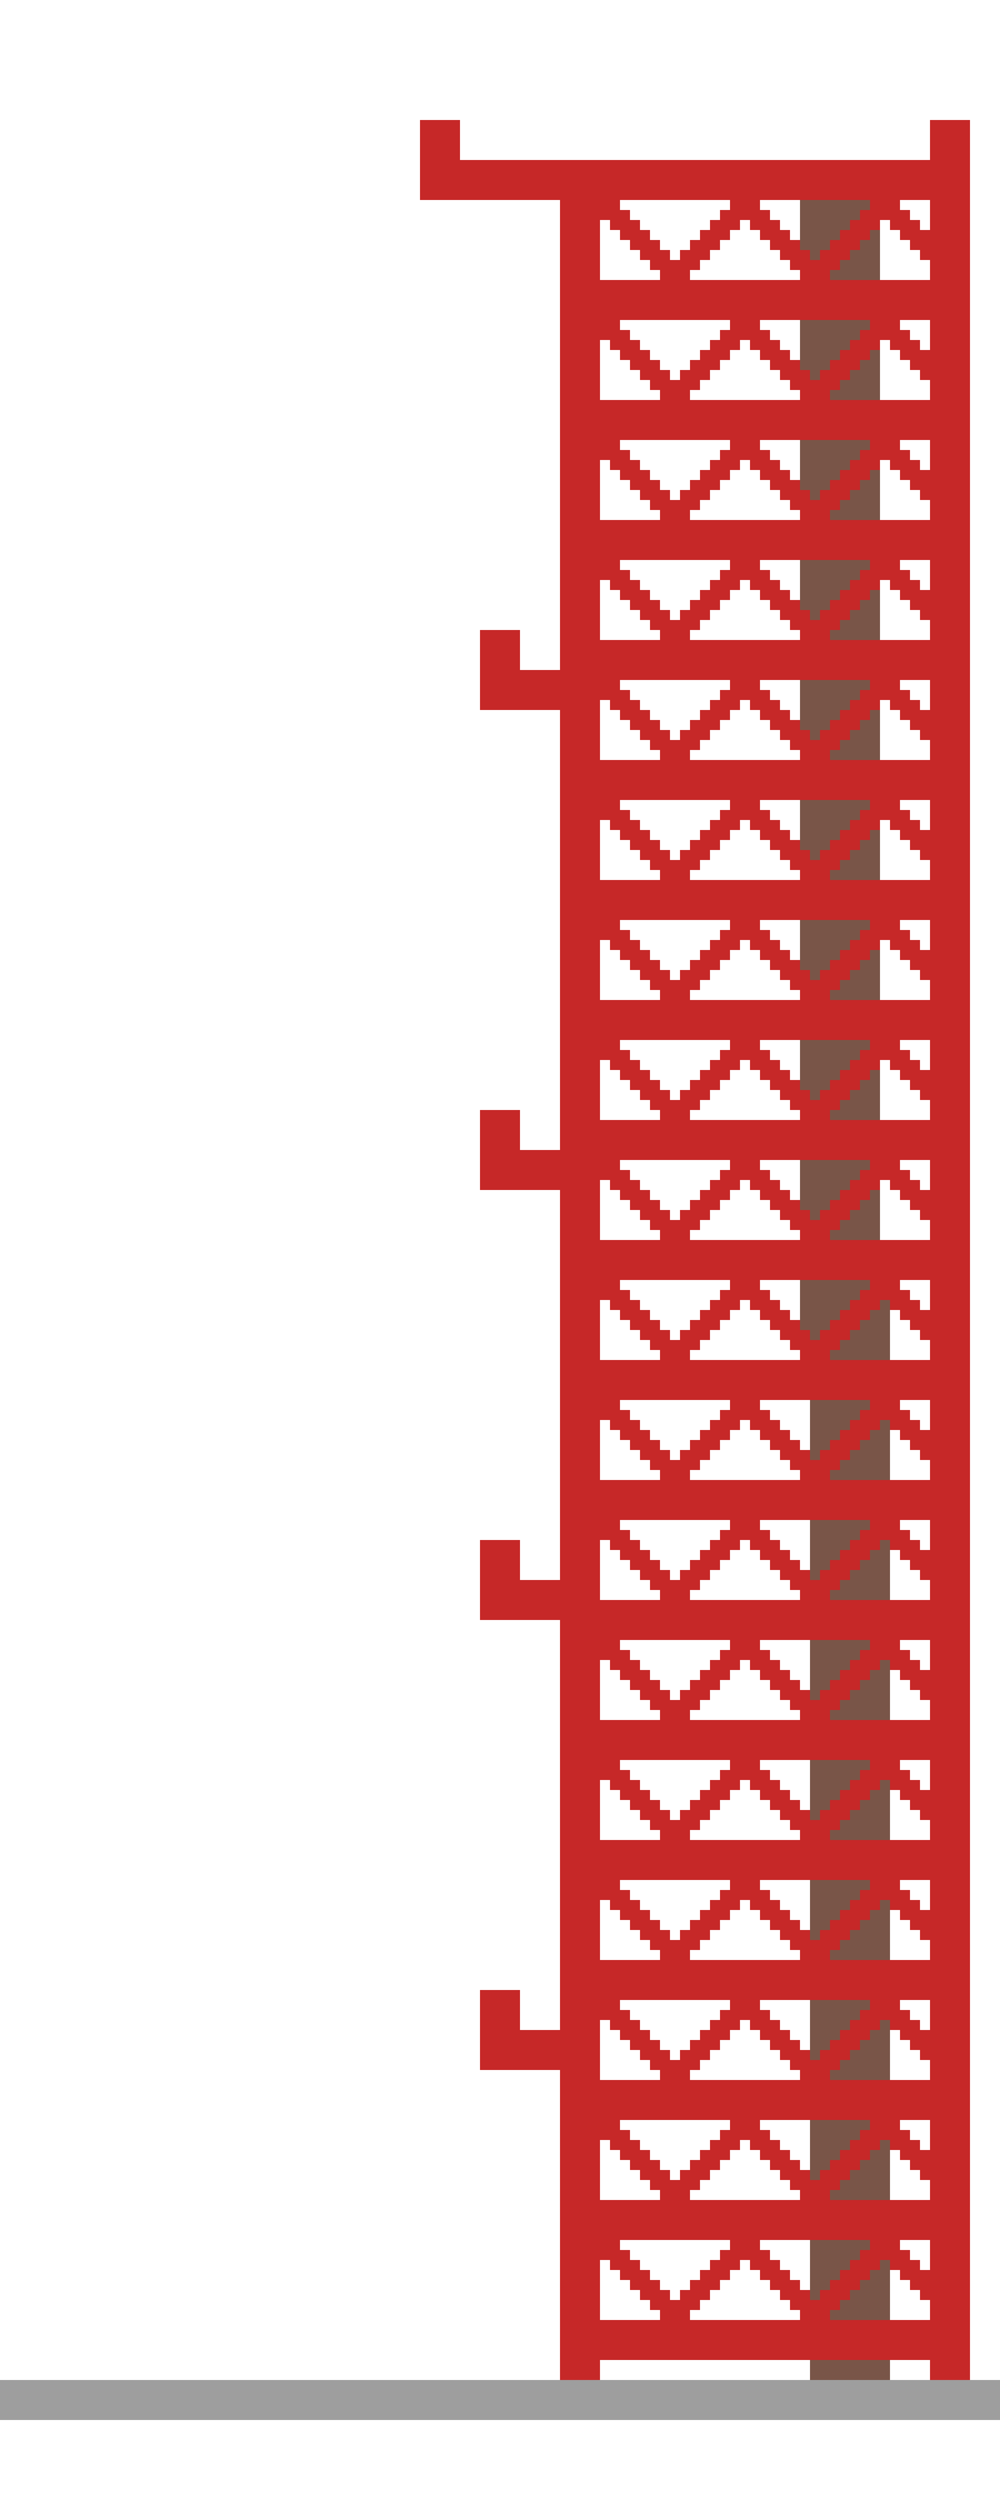<svg xmlns="http://www.w3.org/2000/svg" viewBox="0 -0.5 100 250" shape-rendering="crispEdges">
<path stroke="#c62828" d="M42 12h4M93 12h4M42 13h4M93 13h4M42 14h4M93 14h4M42 15h4M93 15h4M42 16h55M42 17h55M42 18h55M42 19h55M56 20h6M73 20h3M87 20h3M93 20h4M56 21h7M72 21h5M86 21h5M93 21h4M56 22h4M61 22h3M71 22h3M75 22h3M85 22h3M89 22h3M93 22h4M56 23h4M62 23h3M70 23h3M76 23h3M84 23h3M90 23h7M56 24h4M63 24h3M69 24h3M77 24h3M83 24h3M91 24h6M56 25h4M64 25h3M68 25h3M78 25h3M82 25h3M92 25h5M56 26h4M65 26h5M79 26h5M93 26h4M56 27h4M66 27h3M80 27h3M93 27h4M56 28h41M56 29h41M56 30h41M56 31h41M56 32h6M73 32h3M87 32h3M93 32h4M56 33h7M72 33h5M86 33h5M93 33h4M56 34h4M61 34h3M71 34h3M75 34h3M85 34h3M89 34h3M93 34h4M56 35h4M62 35h3M70 35h3M76 35h3M84 35h3M90 35h7M56 36h4M63 36h3M69 36h3M77 36h3M83 36h3M91 36h6M56 37h4M64 37h3M68 37h3M78 37h3M82 37h3M92 37h5M56 38h4M65 38h5M79 38h5M93 38h4M56 39h4M66 39h3M80 39h3M93 39h4M56 40h41M56 41h41M56 42h41M56 43h41M56 44h6M73 44h3M87 44h3M93 44h4M56 45h7M72 45h5M86 45h5M93 45h4M56 46h4M61 46h3M71 46h3M75 46h3M85 46h3M89 46h3M93 46h4M56 47h4M62 47h3M70 47h3M76 47h3M84 47h3M90 47h7M56 48h4M63 48h3M69 48h3M77 48h3M83 48h3M91 48h6M56 49h4M64 49h3M68 49h3M78 49h3M82 49h3M92 49h5M56 50h4M65 50h5M79 50h5M93 50h4M56 51h4M66 51h3M80 51h3M93 51h4M56 52h41M56 53h41M56 54h41M56 55h41M56 56h6M73 56h3M87 56h3M93 56h4M56 57h7M72 57h5M86 57h5M93 57h4M56 58h4M61 58h3M71 58h3M75 58h3M85 58h3M89 58h3M93 58h4M56 59h4M62 59h3M70 59h3M76 59h3M84 59h3M90 59h7M56 60h4M63 60h3M69 60h3M77 60h3M83 60h3M91 60h6M56 61h4M64 61h3M68 61h3M78 61h3M82 61h3M92 61h5M56 62h4M65 62h5M79 62h5M93 62h4M48 63h4M56 63h4M66 63h3M80 63h3M93 63h4M48 64h4M56 64h41M48 65h4M56 65h41M48 66h4M56 66h41M48 67h49M48 68h14M73 68h3M87 68h3M93 68h4M48 69h15M72 69h5M86 69h5M93 69h4M48 70h12M61 70h3M71 70h3M75 70h3M85 70h3M89 70h3M93 70h4M56 71h4M62 71h3M70 71h3M76 71h3M84 71h3M90 71h7M56 72h4M63 72h3M69 72h3M77 72h3M83 72h3M91 72h6M56 73h4M64 73h3M68 73h3M78 73h3M82 73h3M92 73h5M56 74h4M65 74h5M79 74h5M93 74h4M56 75h4M66 75h3M80 75h3M93 75h4M56 76h41M56 77h41M56 78h41M56 79h41M56 80h6M73 80h3M87 80h3M93 80h4M56 81h7M72 81h5M86 81h5M93 81h4M56 82h4M61 82h3M71 82h3M75 82h3M85 82h3M89 82h3M93 82h4M56 83h4M62 83h3M70 83h3M76 83h3M84 83h3M90 83h7M56 84h4M63 84h3M69 84h3M77 84h3M83 84h3M91 84h6M56 85h4M64 85h3M68 85h3M78 85h3M82 85h3M92 85h5M56 86h4M65 86h5M79 86h5M93 86h4M56 87h4M66 87h3M80 87h3M93 87h4M56 88h41M56 89h41M56 90h41M56 91h41M56 92h6M73 92h3M87 92h3M93 92h4M56 93h7M72 93h5M86 93h5M93 93h4M56 94h4M61 94h3M71 94h3M75 94h3M85 94h3M89 94h3M93 94h4M56 95h4M62 95h3M70 95h3M76 95h3M84 95h3M90 95h7M56 96h4M63 96h3M69 96h3M77 96h3M83 96h3M91 96h6M56 97h4M64 97h3M68 97h3M78 97h3M82 97h3M92 97h5M56 98h4M65 98h5M79 98h5M93 98h4M56 99h4M66 99h3M80 99h3M93 99h4M56 100h41M56 101h41M56 102h41M56 103h41M56 104h6M73 104h3M87 104h3M93 104h4M56 105h7M72 105h5M86 105h5M93 105h4M56 106h4M61 106h3M71 106h3M75 106h3M85 106h3M89 106h3M93 106h4M56 107h4M62 107h3M70 107h3M76 107h3M84 107h3M90 107h7M56 108h4M63 108h3M69 108h3M77 108h3M83 108h3M91 108h6M56 109h4M64 109h3M68 109h3M78 109h3M82 109h3M92 109h5M56 110h4M65 110h5M79 110h5M93 110h4M48 111h4M56 111h4M66 111h3M80 111h3M93 111h4M48 112h4M56 112h41M48 113h4M56 113h41M48 114h4M56 114h41M48 115h49M48 116h14M73 116h3M87 116h3M93 116h4M48 117h15M72 117h5M86 117h5M93 117h4M48 118h12M61 118h3M71 118h3M75 118h3M85 118h3M89 118h3M93 118h4M56 119h4M62 119h3M70 119h3M76 119h3M84 119h3M90 119h7M56 120h4M63 120h3M69 120h3M77 120h3M83 120h3M91 120h6M56 121h4M64 121h3M68 121h3M78 121h3M82 121h3M92 121h5M56 122h4M65 122h5M79 122h5M93 122h4M56 123h4M66 123h3M80 123h3M93 123h4M56 124h41M56 125h41M56 126h41M56 127h41M56 128h6M73 128h3M87 128h3M93 128h4M56 129h7M72 129h5M86 129h5M93 129h4M56 130h4M61 130h3M71 130h3M75 130h3M85 130h3M89 130h3M93 130h4M56 131h4M62 131h3M70 131h3M76 131h3M84 131h3M90 131h7M56 132h4M63 132h3M69 132h3M77 132h3M83 132h3M91 132h6M56 133h4M64 133h3M68 133h3M78 133h3M82 133h3M92 133h5M56 134h4M65 134h5M79 134h5M93 134h4M56 135h4M66 135h3M80 135h3M93 135h4M56 136h41M56 137h41M56 138h41M56 139h41M56 140h6M73 140h3M87 140h3M93 140h4M56 141h7M72 141h5M86 141h5M93 141h4M56 142h4M61 142h3M71 142h3M75 142h3M85 142h3M89 142h3M93 142h4M56 143h4M62 143h3M70 143h3M76 143h3M84 143h3M90 143h7M56 144h4M63 144h3M69 144h3M77 144h3M83 144h3M91 144h6M56 145h4M64 145h3M68 145h3M78 145h3M82 145h3M92 145h5M56 146h4M65 146h5M79 146h5M93 146h4M56 147h4M66 147h3M80 147h3M93 147h4M56 148h41M56 149h41M56 150h41M56 151h41M56 152h6M73 152h3M87 152h3M93 152h4M56 153h7M72 153h5M86 153h5M93 153h4M48 154h4M56 154h4M61 154h3M71 154h3M75 154h3M85 154h3M89 154h3M93 154h4M48 155h4M56 155h4M62 155h3M70 155h3M76 155h3M84 155h3M90 155h7M48 156h4M56 156h4M63 156h3M69 156h3M77 156h3M83 156h3M91 156h6M48 157h4M56 157h4M64 157h3M68 157h3M78 157h3M82 157h3M92 157h5M48 158h12M65 158h5M79 158h5M93 158h4M48 159h12M66 159h3M80 159h3M93 159h4M48 160h49M48 161h49M56 162h41M56 163h41M56 164h6M73 164h3M87 164h3M93 164h4M56 165h7M72 165h5M86 165h5M93 165h4M56 166h4M61 166h3M71 166h3M75 166h3M85 166h3M89 166h3M93 166h4M56 167h4M62 167h3M70 167h3M76 167h3M84 167h3M90 167h7M56 168h4M63 168h3M69 168h3M77 168h3M83 168h3M91 168h6M56 169h4M64 169h3M68 169h3M78 169h3M82 169h3M92 169h5M56 170h4M65 170h5M79 170h5M93 170h4M56 171h4M66 171h3M80 171h3M93 171h4M56 172h41M56 173h41M56 174h41M56 175h41M56 176h6M73 176h3M87 176h3M93 176h4M56 177h7M72 177h5M86 177h5M93 177h4M56 178h4M61 178h3M71 178h3M75 178h3M85 178h3M89 178h3M93 178h4M56 179h4M62 179h3M70 179h3M76 179h3M84 179h3M90 179h7M56 180h4M63 180h3M69 180h3M77 180h3M83 180h3M91 180h6M56 181h4M64 181h3M68 181h3M78 181h3M82 181h3M92 181h5M56 182h4M65 182h5M79 182h5M93 182h4M56 183h4M66 183h3M80 183h3M93 183h4M56 184h41M56 185h41M56 186h41M56 187h41M56 188h6M73 188h3M87 188h3M93 188h4M56 189h7M72 189h5M86 189h5M93 189h4M56 190h4M61 190h3M71 190h3M75 190h3M85 190h3M89 190h3M93 190h4M56 191h4M62 191h3M70 191h3M76 191h3M84 191h3M90 191h7M56 192h4M63 192h3M69 192h3M77 192h3M83 192h3M91 192h6M56 193h4M64 193h3M68 193h3M78 193h3M82 193h3M92 193h5M56 194h4M65 194h5M79 194h5M93 194h4M56 195h4M66 195h3M80 195h3M93 195h4M56 196h41M56 197h41M56 198h41M48 199h4M56 199h41M48 200h4M56 200h6M73 200h3M87 200h3M93 200h4M48 201h4M56 201h7M72 201h5M86 201h5M93 201h4M48 202h4M56 202h4M61 202h3M71 202h3M75 202h3M85 202h3M89 202h3M93 202h4M48 203h12M62 203h3M70 203h3M76 203h3M84 203h3M90 203h7M48 204h12M63 204h3M69 204h3M77 204h3M83 204h3M91 204h6M48 205h12M64 205h3M68 205h3M78 205h3M82 205h3M92 205h5M48 206h12M65 206h5M79 206h5M93 206h4M56 207h4M66 207h3M80 207h3M93 207h4M56 208h41M56 209h41M56 210h41M56 211h41M56 212h6M73 212h3M87 212h3M93 212h4M56 213h7M72 213h5M86 213h5M93 213h4M56 214h4M61 214h3M71 214h3M75 214h3M85 214h3M89 214h3M93 214h4M56 215h4M62 215h3M70 215h3M76 215h3M84 215h3M90 215h7M56 216h4M63 216h3M69 216h3M77 216h3M83 216h3M91 216h6M56 217h4M64 217h3M68 217h3M78 217h3M82 217h3M92 217h5M56 218h4M65 218h5M79 218h5M93 218h4M56 219h4M66 219h3M80 219h3M93 219h4M56 220h41M56 221h41M56 222h41M56 223h41M56 224h6M73 224h3M87 224h3M93 224h4M56 225h7M72 225h5M86 225h5M93 225h4M56 226h4M61 226h3M71 226h3M75 226h3M85 226h3M89 226h3M93 226h4M56 227h4M62 227h3M70 227h3M76 227h3M84 227h3M90 227h7M56 228h4M63 228h3M69 228h3M77 228h3M83 228h3M91 228h6M56 229h4M64 229h3M68 229h3M78 229h3M82 229h3M92 229h5M56 230h4M65 230h5M79 230h5M93 230h4M56 231h4M66 231h3M80 231h3M93 231h4M56 232h41M56 233h41M56 234h41M56 235h41M56 236h4M93 236h4M56 237h4M93 237h4" />
<path stroke="#795548" d="M80 20h7M80 21h6M80 22h5M80 23h4M87 23h1M80 24h3M86 24h2M81 25h1M85 25h3M84 26h4M83 27h5M80 32h7M80 33h6M80 34h5M80 35h4M87 35h1M80 36h3M86 36h2M81 37h1M85 37h3M84 38h4M83 39h5M80 44h7M80 45h6M80 46h5M80 47h4M87 47h1M80 48h3M86 48h2M81 49h1M85 49h3M84 50h4M83 51h5M80 56h7M80 57h6M80 58h5M80 59h4M87 59h1M80 60h3M86 60h2M81 61h1M85 61h3M84 62h4M83 63h5M80 68h7M80 69h6M80 70h5M80 71h4M87 71h1M80 72h3M86 72h2M81 73h1M85 73h3M84 74h4M83 75h5M80 80h7M80 81h6M80 82h5M80 83h4M87 83h1M80 84h3M86 84h2M81 85h1M85 85h3M84 86h4M83 87h5M80 92h7M80 93h6M80 94h5M80 95h4M87 95h1M80 96h3M86 96h2M81 97h1M85 97h3M84 98h4M83 99h5M80 104h7M80 105h6M80 106h5M80 107h4M87 107h1M80 108h3M86 108h2M81 109h1M85 109h3M84 110h4M83 111h5M80 116h7M80 117h6M80 118h5M80 119h4M87 119h1M80 120h3M86 120h2M81 121h1M85 121h3M84 122h4M83 123h5M80 128h7M80 129h6M80 130h5M88 130h1M80 131h4M87 131h2M80 132h3M86 132h3M81 133h1M85 133h4M84 134h5M83 135h6M81 140h6M81 141h5M81 142h4M88 142h1M81 143h3M87 143h2M81 144h2M86 144h3M81 145h1M85 145h4M84 146h5M83 147h6M81 152h6M81 153h5M81 154h4M88 154h1M81 155h3M87 155h2M81 156h2M86 156h3M81 157h1M85 157h4M84 158h5M83 159h6M81 164h6M81 165h5M81 166h4M88 166h1M81 167h3M87 167h2M81 168h2M86 168h3M81 169h1M85 169h4M84 170h5M83 171h6M81 176h6M81 177h5M81 178h4M88 178h1M81 179h3M87 179h2M81 180h2M86 180h3M81 181h1M85 181h4M84 182h5M83 183h6M81 188h6M81 189h5M81 190h4M88 190h1M81 191h3M87 191h2M81 192h2M86 192h3M81 193h1M85 193h4M84 194h5M83 195h6M81 200h6M81 201h5M81 202h4M88 202h1M81 203h3M87 203h2M81 204h2M86 204h3M81 205h1M85 205h4M84 206h5M83 207h6M81 212h6M81 213h5M81 214h4M88 214h1M81 215h3M87 215h2M81 216h2M86 216h3M81 217h1M85 217h4M84 218h5M83 219h6M81 224h6M81 225h5M81 226h4M88 226h1M81 227h3M87 227h2M81 228h2M86 228h3M81 229h1M85 229h4M84 230h5M83 231h6M81 236h8M81 237h8" />
<path stroke="#9e9e9e" d="M0 238h100M0 239h100M0 240h100M0 241h100" />
</svg>